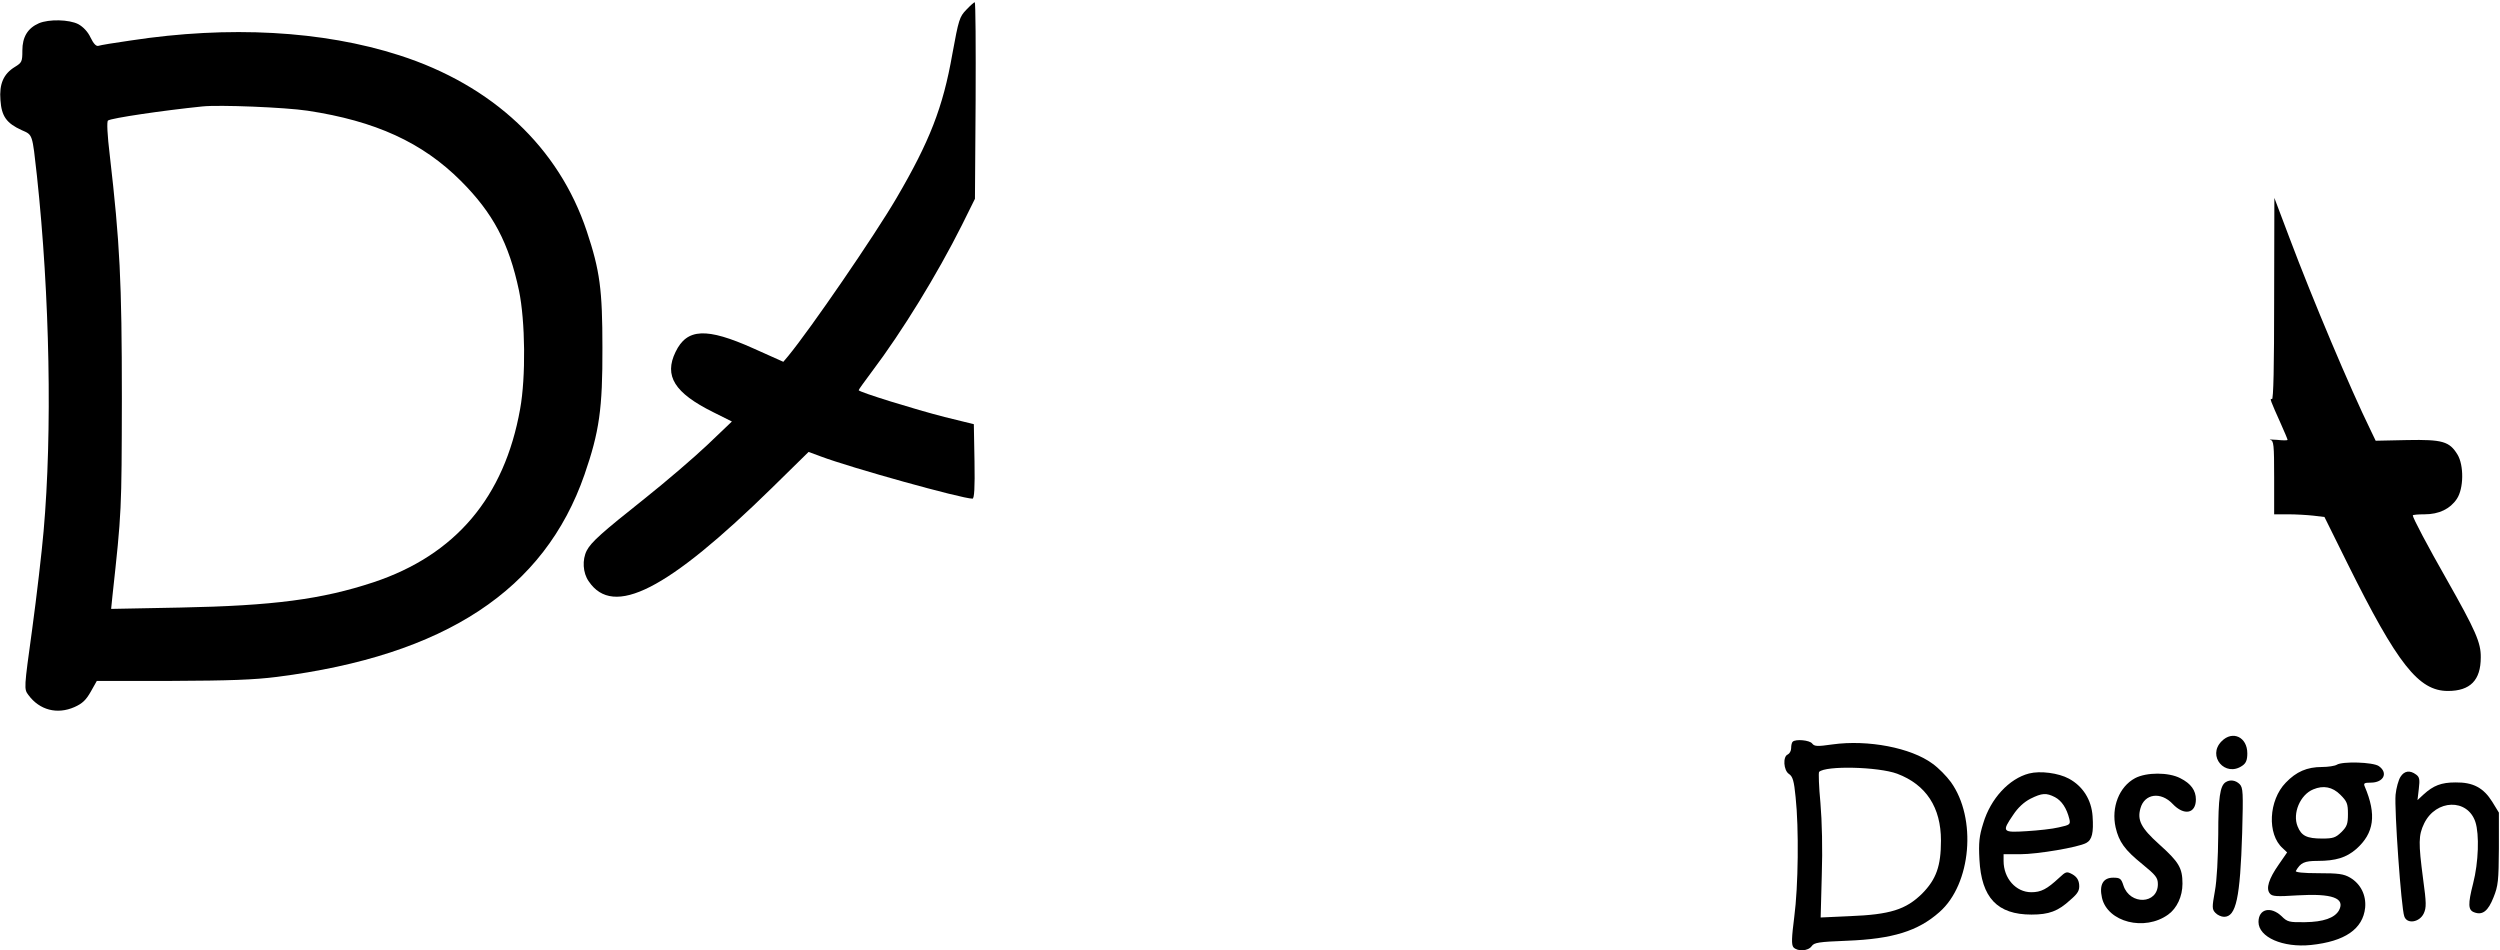 <?xml version="1.0" standalone="no"?>
<!DOCTYPE svg PUBLIC "-//W3C//DTD SVG 20010904//EN"
 "http://www.w3.org/TR/2001/REC-SVG-20010904/DTD/svg10.dtd">
<svg version="1.0" xmlns="http://www.w3.org/2000/svg"
 width="1118pt" height="425pt" viewBox="0 0 1118 425"
 preserveAspectRatio="xMidYMid meet">
<g transform="translate(0,425) scale(0.1,-0.1)"
fill="#000000" stroke="none">
<path d="M4321 4206 c-30 -31 -34 -44 -62 -197 -42 -240 -102 -392 -250 -645
-99 -169 -383 -583 -484 -706 l-22 -26 -134 60 c-210 94 -297 90 -348 -16 -52
-107 -5 -183 168 -269 l84 -42 -109 -104 c-60 -57 -185 -164 -279 -239 -194
-154 -241 -196 -261 -234 -21 -41 -18 -100 9 -138 110 -163 351 -40 818 417
l165 162 54 -20 c132 -50 631 -189 679 -189 8 0 11 49 9 166 l-3 167 -130 32
c-130 33 -385 112 -385 120 0 3 27 40 59 83 136 180 292 435 402 654 l59 119
3 439 c1 242 0 440 -4 440 -3 0 -20 -15 -38 -34z"/>
<path d="M174 4146 c-50 -22 -74 -61 -74 -122 0 -49 -2 -54 -33 -73 -51 -31
-71 -76 -65 -149 5 -72 27 -103 95 -134 50 -22 47 -15 68 -203 58 -539 69
-1148 30 -1590 -8 -93 -31 -291 -51 -438 -37 -268 -37 -268 -17 -295 50 -68
129 -88 206 -54 36 16 52 32 73 69 l27 48 336 0 c257 1 368 5 470 18 752 96
1196 389 1375 905 66 191 81 294 80 567 0 260 -11 344 -70 521 -125 375 -421
653 -839 787 -342 110 -761 133 -1200 66 -71 -10 -137 -21 -145 -24 -10 -3
-22 10 -35 37 -12 26 -33 48 -55 60 -41 21 -131 23 -176 4z m1201 -391 c304
-46 514 -142 686 -314 144 -144 215 -278 260 -491 28 -135 31 -386 5 -529 -70
-394 -289 -653 -656 -775 -230 -76 -447 -105 -864 -113 l-309 -6 6 59 c41 376
41 376 42 884 0 523 -9 694 -54 1085 -11 91 -14 152 -8 156 15 11 246 45 422
63 76 8 370 -4 470 -19z"/>
<path d="M10170 2912 c0 -299 -3 -451 -10 -447 -12 7 -5 -10 39 -108 17 -38
31 -71 31 -74 0 -3 -21 -3 -47 0 -27 2 -40 2 -30 0 15 -4 17 -21 17 -169 l0
-164 63 0 c34 0 85 -3 112 -6 l50 -6 103 -208 c224 -451 318 -570 449 -570
100 0 147 48 147 150 1 66 -23 120 -152 348 -86 151 -152 276 -152 287 0 3 24
5 53 5 64 0 114 24 144 69 31 46 32 150 3 198 -36 59 -67 68 -225 65 l-141 -3
-23 48 c-91 186 -259 584 -362 858 l-68 180 -1 -453z"/>
<path d="M9935 935 c-66 -66 16 -163 93 -109 16 11 22 25 22 55 0 73 -66 104
-115 54z"/>
<path d="M8017 933 c-4 -3 -7 -16 -7 -29 0 -12 -7 -24 -15 -28 -23 -9 -19 -71
5 -87 17 -11 23 -31 30 -104 15 -139 12 -399 -6 -535 -12 -94 -13 -124 -4
-136 18 -20 66 -18 82 5 11 16 32 19 158 24 204 8 317 43 413 128 143 125 168
420 51 582 -19 26 -55 63 -82 82 -96 71 -288 108 -447 86 -69 -10 -81 -9 -91
4 -11 15 -74 21 -87 8z m467 -143 c130 -49 196 -151 196 -299 0 -114 -21 -173
-84 -237 -73 -72 -144 -94 -323 -101 l-131 -6 5 189 c4 114 1 242 -6 323 -7
73 -9 136 -6 139 29 29 265 23 349 -8z"/>
<path d="M10450 830 c-8 -5 -38 -10 -66 -10 -67 0 -115 -21 -162 -70 -77 -79
-84 -231 -14 -293 l20 -19 -38 -55 c-44 -63 -58 -107 -39 -129 10 -13 31 -14
124 -8 154 9 214 -12 185 -67 -19 -34 -70 -52 -152 -53 -71 -1 -79 1 -105 27
-49 46 -103 32 -103 -26 0 -68 109 -116 235 -103 151 16 232 71 242 167 5 56
-20 106 -67 134 -29 17 -53 20 -142 20 -68 0 -104 4 -101 10 21 37 38 45 97
45 82 0 129 15 173 53 80 71 92 153 38 280 -6 14 -2 17 27 17 58 0 79 44 36
74 -26 18 -163 22 -188 6z m16 -134 c30 -30 34 -40 34 -86 0 -44 -4 -56 -29
-81 -26 -25 -37 -29 -86 -29 -69 0 -93 12 -110 54 -24 58 11 142 70 166 45 19
86 11 121 -24z"/>
<path d="M9074 791 c-89 -23 -172 -112 -205 -223 -18 -57 -21 -87 -17 -162 9
-171 80 -246 233 -246 78 0 119 15 174 66 35 30 41 43 39 68 -2 21 -11 35 -30
46 -26 14 -29 13 -60 -16 -54 -50 -80 -64 -124 -64 -69 0 -124 62 -124 140 l0
30 75 0 c77 0 259 31 294 50 27 14 34 46 29 120 -5 73 -43 134 -106 168 -46
25 -128 36 -178 23z m116 -106 c30 -16 52 -49 64 -97 6 -25 3 -27 -47 -38 -28
-7 -94 -14 -144 -17 -109 -7 -112 -3 -60 73 21 32 48 57 77 72 52 26 71 27
110 7z"/>
<path d="M10735 776 c-9 -14 -19 -50 -22 -80 -6 -62 25 -507 39 -544 12 -36
68 -27 87 13 12 26 12 46 -3 155 -21 161 -21 194 5 248 53 108 194 112 229 6
18 -55 14 -181 -10 -274 -24 -94 -23 -120 5 -130 37 -14 62 6 86 67 21 52 23
75 24 219 l0 160 -30 49 c-39 62 -85 87 -164 86 -64 0 -99 -14 -143 -54 l-27
-25 6 51 c5 41 3 52 -12 63 -28 21 -53 17 -70 -10z"/>
<path d="M9548 770 c-71 -38 -107 -130 -87 -220 15 -65 41 -101 119 -164 61
-50 70 -61 70 -90 0 -90 -125 -95 -154 -6 -10 31 -15 35 -46 35 -45 0 -63 -32
-50 -90 25 -109 191 -151 296 -75 39 28 64 81 64 138 0 71 -16 97 -105 177
-80 72 -98 107 -83 160 18 66 91 76 144 20 51 -54 104 -44 104 20 0 40 -22 71
-70 95 -52 27 -151 27 -202 0z"/>
<path d="M9953 752 c-25 -16 -33 -69 -33 -235 -1 -103 -6 -204 -15 -252 -13
-72 -13 -81 2 -97 9 -10 27 -18 39 -18 54 0 72 84 81 375 5 181 4 202 -11 218
-18 18 -43 22 -63 9z"/>
</g>
</svg>
